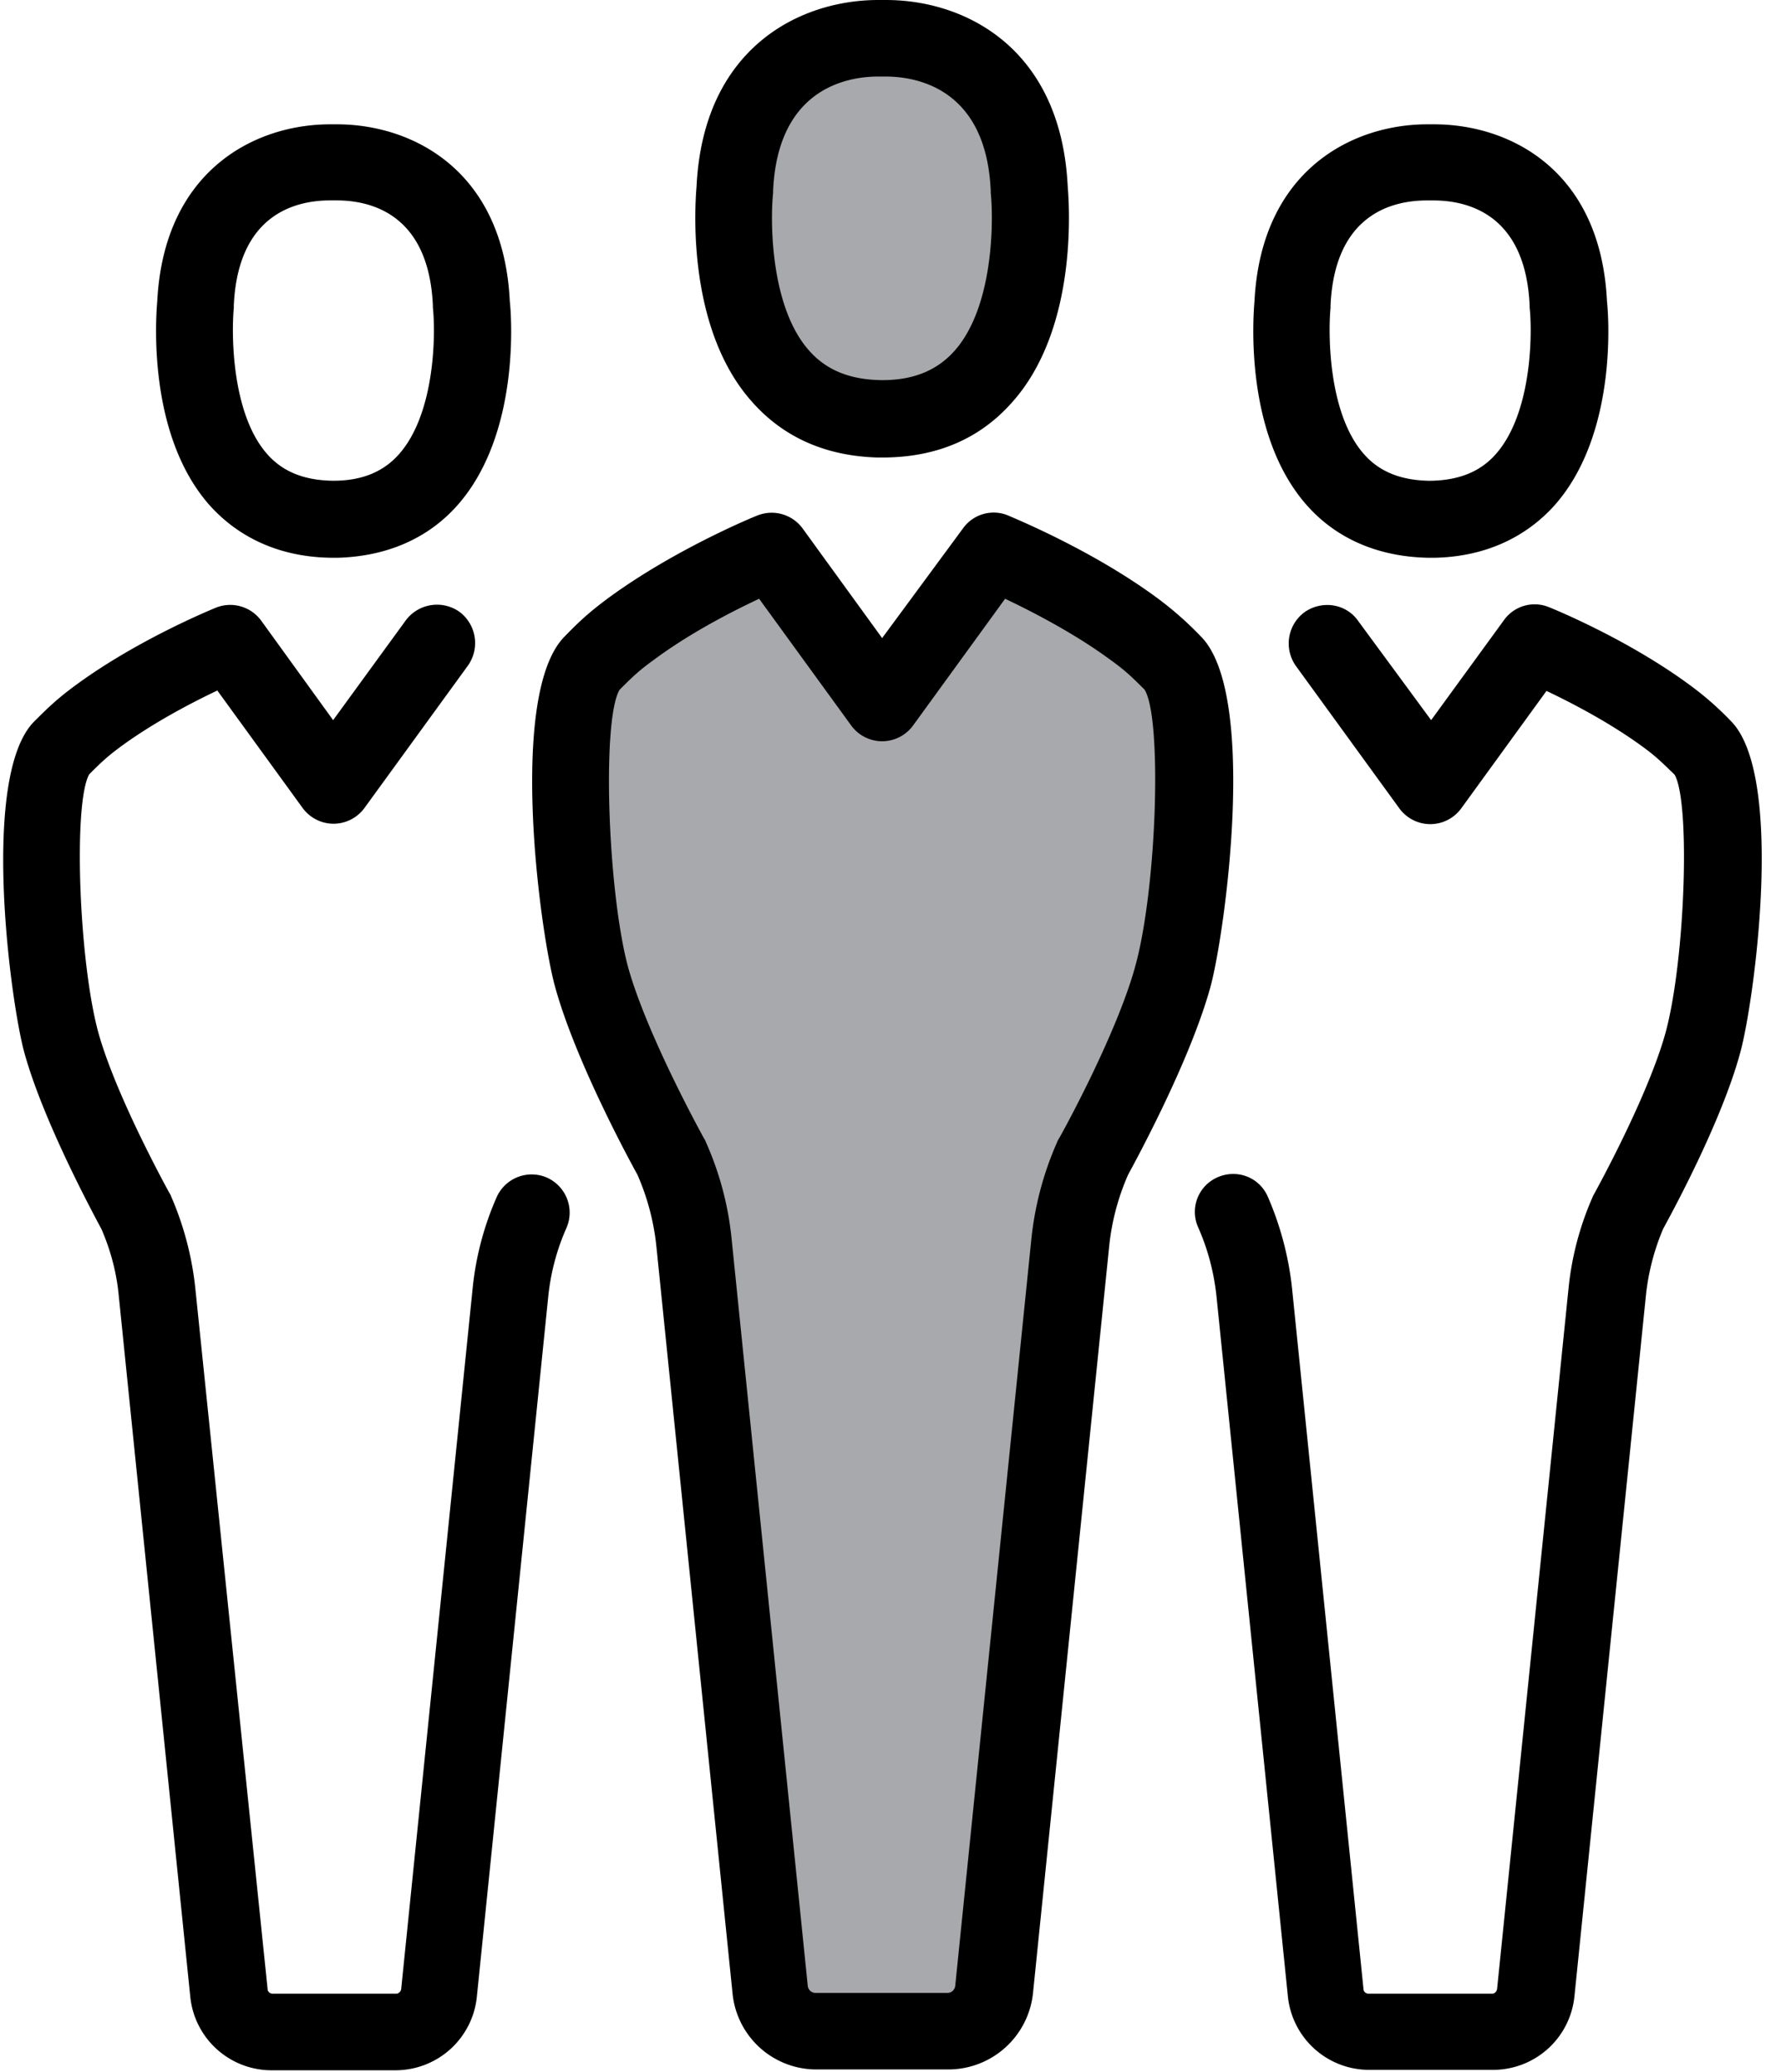 <?xml version="1.0" encoding="UTF-8"?> <svg xmlns="http://www.w3.org/2000/svg" width="43" height="50" viewBox="0 0 43 50"><g fill="none" fill-rule="nonzero"><path fill="#A7A9AC" d="M21.298 10.122h.02c4.123-.04 3.52-5.55 3.52-5.55C24.677.887 21.605.917 21.299.928c-.306-.01-3.378-.041-3.551 3.632 0 0-.602 5.51 3.53 5.551 0 .01.01.01.021.01zM21.298 16.97l2.663-3.674s1.878.755 3.408 1.888c.398.296.582.47.94.826.846.847.489 5.755 0 7.551-.49 1.796-1.93 4.378-1.93 4.378A6.915 6.915 0 0 0 25.84 30l-1.837 18.01a1.126 1.126 0 0 1-1.112 1.01h-3.184a1.119 1.119 0 0 1-1.112-1.01L16.757 30a6.836 6.836 0 0 0-.54-2.061s-1.44-2.572-1.93-4.378c-.489-1.796-.846-6.704 0-7.55.358-.358.542-.531.94-.827 1.53-1.123 3.408-1.888 3.408-1.888l2.663 3.673z"></path><path fill="#000" d="M.584 25.388c.459 1.673 1.683 3.928 1.867 4.275.225.52.367 1.061.418 1.623l1.725 16.898a1.973 1.973 0 0 0 1.97 1.775h2.979c1.02 0 1.867-.765 1.97-1.775l1.724-16.898a5.428 5.428 0 0 1 .439-1.653.925.925 0 0 0-.47-1.215.925.925 0 0 0-1.214.47 7.249 7.249 0 0 0-.582 2.214L9.686 48c-.01.061-.062.112-.123.112h-2.98c-.06 0-.122-.05-.122-.112L4.716 31.092a7.552 7.552 0 0 0-.581-2.214.306.306 0 0 0-.041-.082c-.01-.02-1.296-2.337-1.725-3.898-.469-1.745-.602-5.54-.214-6.214.306-.306.439-.429.755-.664.806-.591 1.735-1.071 2.337-1.357L7.308 19.5a.928.928 0 0 0 .745.378.928.928 0 0 0 .745-.378l2.5-3.439a.94.94 0 0 0-.204-1.296.94.94 0 0 0-1.296.204l-1.755 2.409-1.735-2.398a.926.926 0 0 0-1.092-.317c-.071.03-1.887.766-3.398 1.878-.428.316-.632.51-.99.867-1.306 1.306-.581 6.735-.244 7.98zM7.971 13.46h.174c1.184-.031 2.184-.46 2.898-1.266 1.52-1.714 1.306-4.572 1.265-4.929C12.155 4.112 9.961 3 8.135 3H7.97c-1.826 0-4.01 1.122-4.173 4.265-.03.357-.255 3.215 1.265 4.929.725.806 1.725 1.245 2.908 1.265zM5.645 7.428v-.062c.102-2.204 1.5-2.53 2.326-2.53h.153c.827 0 2.225.326 2.327 2.53v.051c.071.653.051 2.562-.816 3.541-.378.429-.898.643-1.582.643h-.02c-.684-.01-1.204-.214-1.582-.643-.857-.97-.867-2.877-.806-3.53zM29.4 28.408a.911.911 0 0 0-.47 1.214c.235.531.378 1.082.44 1.654l1.724 16.897a1.973 1.973 0 0 0 1.97 1.776h2.979c1.02 0 1.867-.765 1.97-1.776l1.724-16.897a5.592 5.592 0 0 1 .418-1.623c.184-.337 1.418-2.592 1.867-4.275.337-1.245 1.072-6.674-.234-7.98a7.436 7.436 0 0 0-.99-.867c-1.51-1.113-3.316-1.847-3.398-1.878a.909.909 0 0 0-1.092.316l-1.755 2.409-1.765-2.398c-.296-.419-.878-.5-1.296-.204a.937.937 0 0 0-.204 1.295l2.5 3.44a.928.928 0 0 0 .745.377.928.928 0 0 0 .745-.378l2.06-2.837c.603.286 1.531.766 2.338 1.358.306.224.438.357.755.663.387.673.255 4.47-.215 6.214-.428 1.561-1.714 3.878-1.724 3.898-.01.02-.03.051-.041.082a7.249 7.249 0 0 0-.582 2.214L36.145 48c-.01.061-.061.112-.123.112h-2.98c-.06 0-.122-.05-.122-.112l-1.724-16.898a7.552 7.552 0 0 0-.582-2.214c-.204-.48-.745-.684-1.214-.48zM34.451 13.46h.173c1.184-.021 2.184-.46 2.909-1.266 1.52-1.714 1.306-4.572 1.265-4.929C38.645 4.112 36.461 3 34.624 3h-.163c-1.826 0-4.01 1.122-4.173 4.265-.03.357-.255 3.215 1.265 4.929.714.806 1.714 1.235 2.898 1.265zm-2.327-6.031v-.062c.103-2.204 1.5-2.53 2.327-2.53h.153c.827 0 2.225.326 2.327 2.53v.051c.071.653.05 2.562-.817 3.541-.377.429-.898.633-1.581.643h-.02c-.684-.01-1.205-.214-1.582-.643-.858-.97-.868-2.877-.807-3.53zM13.635 15.357c-1.378 1.378-.602 7.123-.235 8.45.49 1.785 1.796 4.193 1.99 4.54.245.561.398 1.143.459 1.745l1.837 18.01a2.033 2.033 0 0 0 2.04 1.837H22.9a2.056 2.056 0 0 0 2.04-1.837l1.838-18.01a5.729 5.729 0 0 1 .459-1.745c.194-.357 1.5-2.755 1.99-4.54.357-1.327 1.142-7.072-.235-8.45a8.261 8.261 0 0 0-1.041-.918c-1.602-1.184-3.53-1.96-3.612-2a.909.909 0 0 0-1.092.316l-1.949 2.643-1.918-2.643a.926.926 0 0 0-1.092-.316c-.082.03-2 .816-3.612 2-.45.337-.674.54-1.041.918zm1.326 1.286c.337-.337.48-.47.817-.714.877-.653 1.898-1.174 2.55-1.48l2.225 3.061a.928.928 0 0 0 .745.378.928.928 0 0 0 .745-.378l2.224-3.061c.643.306 1.664.827 2.551 1.48.337.244.48.377.817.714.428.694.296 4.786-.225 6.673-.459 1.674-1.826 4.143-1.847 4.164-.01.02-.03.05-.04.081a7.754 7.754 0 0 0-.623 2.347l-1.837 18.01a.19.19 0 0 1-.194.174h-3.173a.19.19 0 0 1-.194-.174l-1.837-18.01a7.542 7.542 0 0 0-.622-2.347.306.306 0 0 0-.041-.081c-.01-.02-1.388-2.5-1.847-4.174-.49-1.877-.622-5.97-.194-6.663zM21.206 11.04h.184c1.265-.02 2.286-.469 3.05-1.336 1.613-1.806 1.368-4.847 1.338-5.214C25.614 1.173 23.318 0 21.39 0h-.184c-1.918 0-4.224 1.173-4.388 4.49-.03.367-.275 3.398 1.337 5.204.765.867 1.796 1.316 3.051 1.347zm-2.54-6.377v-.061c.112-2.49 1.816-2.755 2.54-2.755h.173c.725 0 2.43.265 2.541 2.755v.051c.072.704.062 2.765-.877 3.816-.419.47-.99.704-1.735.704h-.03c-.745-.01-1.317-.234-1.735-.704-.939-1.04-.95-3.102-.878-3.806z"></path></g></svg> 